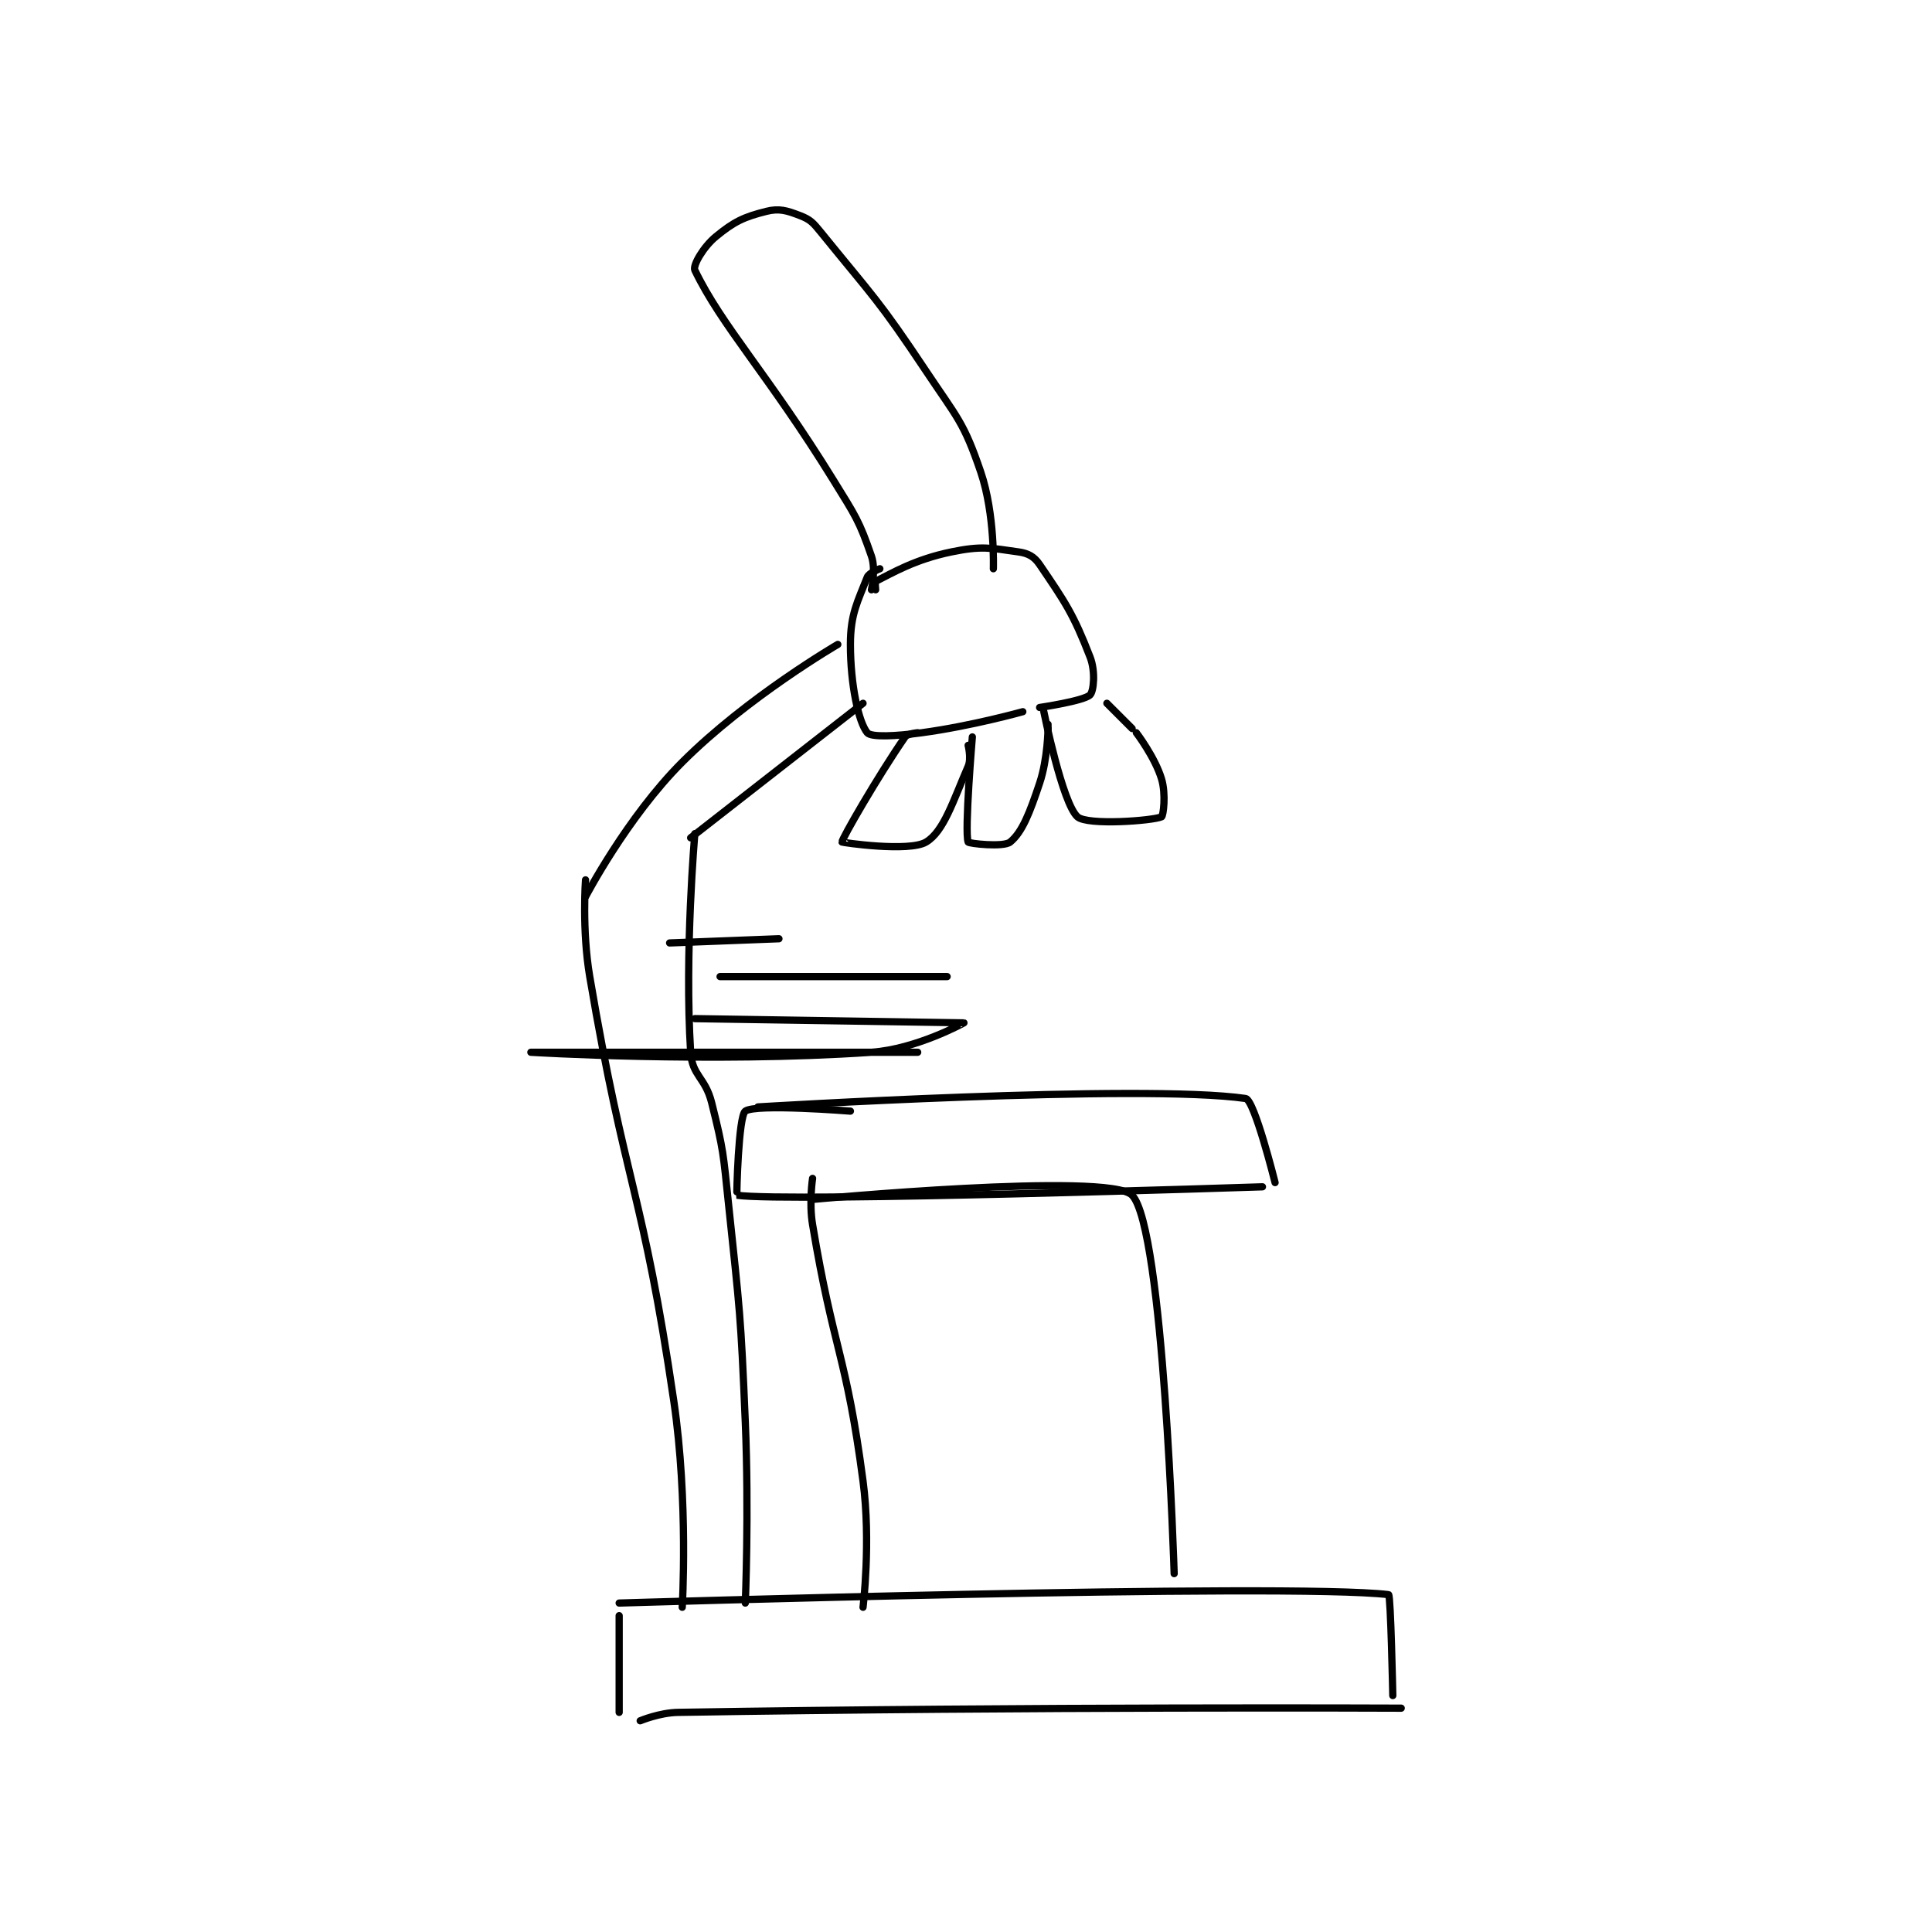 <?xml version="1.0" encoding="utf-8"?>
<!DOCTYPE svg PUBLIC "-//W3C//DTD SVG 1.1//EN" "http://www.w3.org/Graphics/SVG/1.1/DTD/svg11.dtd">
<svg viewBox="0 0 800 800" preserveAspectRatio="xMinYMin meet" xmlns="http://www.w3.org/2000/svg" version="1.1">
<g fill="none" stroke="black" stroke-linecap="round" stroke-linejoin="round" stroke-width="1.723">
<g transform="translate(219.823,87.52) scale(1.741) translate(-186,-14.133)">
<path id="0" d="M207 348.133 L207 371.133 "/>
<path id="1" d="M207 345.133 C207 345.133 366.072 340.272 390 343.133 C390.507 343.194 391 367.133 391 367.133 "/>
<path id="2" d="M212 373.133 C212 373.133 216.586 371.207 221 371.133 C305.055 369.74 393 370.133 393 370.133 "/>
<path id="3" d="M253 244.133 C253 244.133 252.125 249.882 253 255.133 C258.012 285.208 261.02 285.953 265 316.133 C266.908 330.601 265 346.133 265 346.133 "/>
<path id="4" d="M253 249.133 C253 249.133 323.551 242.495 329 248.133 C336.496 255.891 339 338.133 339 338.133 "/>
<path id="5" d="M262 228.133 C262 228.133 239.439 226.326 237 228.133 C235.359 229.349 234.911 248.12 235 248.133 C246.942 249.881 360 246.133 360 246.133 "/>
<path id="6" d="M240 227.133 C240 227.133 331.55 221.555 356 225.133 C358.098 225.44 363 245.133 363 245.133 "/>
<path id="7" d="M199 173.133 C199 173.133 198.115 185.001 200 196.133 C208.494 246.288 212.628 246.867 220 297.133 C223.497 320.974 222 346.133 222 346.133 "/>
<path id="8" d="M225 162.133 C225 162.133 222.517 190.405 224 214.133 C224.352 219.758 227.482 220.061 229 226.133 C231.864 237.591 231.734 238.104 233 250.133 C235.718 275.955 235.907 276.172 237 302.133 C237.901 323.532 237 345.133 237 345.133 "/>
<path id="9" d="M224 163.133 L265 131.133 "/>
<path id="10" d="M199 177.133 C199 177.133 208.856 158.277 222 145.133 C237.533 129.6 259 117.133 259 117.133 "/>
<path id="11" d="M269 99.133 C269 99.133 266.405 100.092 266 101.133 C263.756 106.904 262 109.855 262 117.133 C262 126.686 263.912 135.554 266 138.133 C266.907 139.253 272.75 138.978 279 138.133 C290.863 136.53 303 133.133 303 133.133 "/>
<path id="12" d="M268 104.133 C268 104.133 267.814 102.226 268 102.133 C271.991 100.138 277.298 96.925 286 95.133 C293.162 93.659 295.238 94.167 302 95.133 C304.294 95.461 305.71 96.236 307 98.133 C313.08 107.074 315.046 109.918 319 120.133 C320.336 123.584 319.868 128.265 319 129.133 C317.553 130.581 307 132.133 307 132.133 "/>
<path id="13" d="M278 138.133 C278 138.133 275.557 138.329 275 139.133 C268.593 148.387 259.875 163.51 260 164.133 C260.023 164.247 275.943 166.568 280 164.133 C284.219 161.602 286.412 154.385 290 146.133 C290.803 144.287 290 141.133 290 141.133 "/>
<path id="14" d="M308 133.133 C308 133.133 312.41 154.928 316 158.133 C318.368 160.248 333.921 159.069 336 158.133 C336.421 157.944 337.092 152.773 336 149.133 C334.447 143.957 330 138.133 330 138.133 "/>
<path id="15" d="M329 137.133 L323 131.133 "/>
<path id="16" d="M291 139.133 C291 139.133 289.095 161.62 290 164.133 C290.132 164.5 298.44 165.418 300 164.133 C302.891 161.753 304.666 157.135 307 150.133 C308.953 144.275 309 137.133 309 137.133 "/>
<path id="17" d="M309 137.133 L309 136.133 "/>
<path id="18" d="M267 104.133 C267 104.133 268.109 99.338 267 96.133 C264.072 87.674 263.229 86.599 258 78.133 C242.379 52.842 231.468 41.531 225 28.133 C224.452 26.998 227.035 22.575 230 20.133 C234.334 16.564 236.669 15.466 242 14.133 C245.06 13.368 246.867 13.928 250 15.133 C252.443 16.073 253.09 16.777 255 19.133 C267.635 34.717 268.67 35.138 280 52.133 C287.452 63.311 288.948 64.229 293 76.133 C296.425 86.193 296 99.133 296 99.133 "/>
<path id="19" d="M225 206.133 C225 206.133 288.979 207.129 289 207.133 C289.007 207.135 277.666 213.409 267 214.133 C228.562 216.746 186 214.133 186 214.133 C186 214.133 278 214.133 278 214.133 "/>
<path id="20" d="M231 196.133 L285 196.133 "/>
<path id="21" d="M219 188.133 L245 187.133 "/>
</g>
</g>
</svg>

